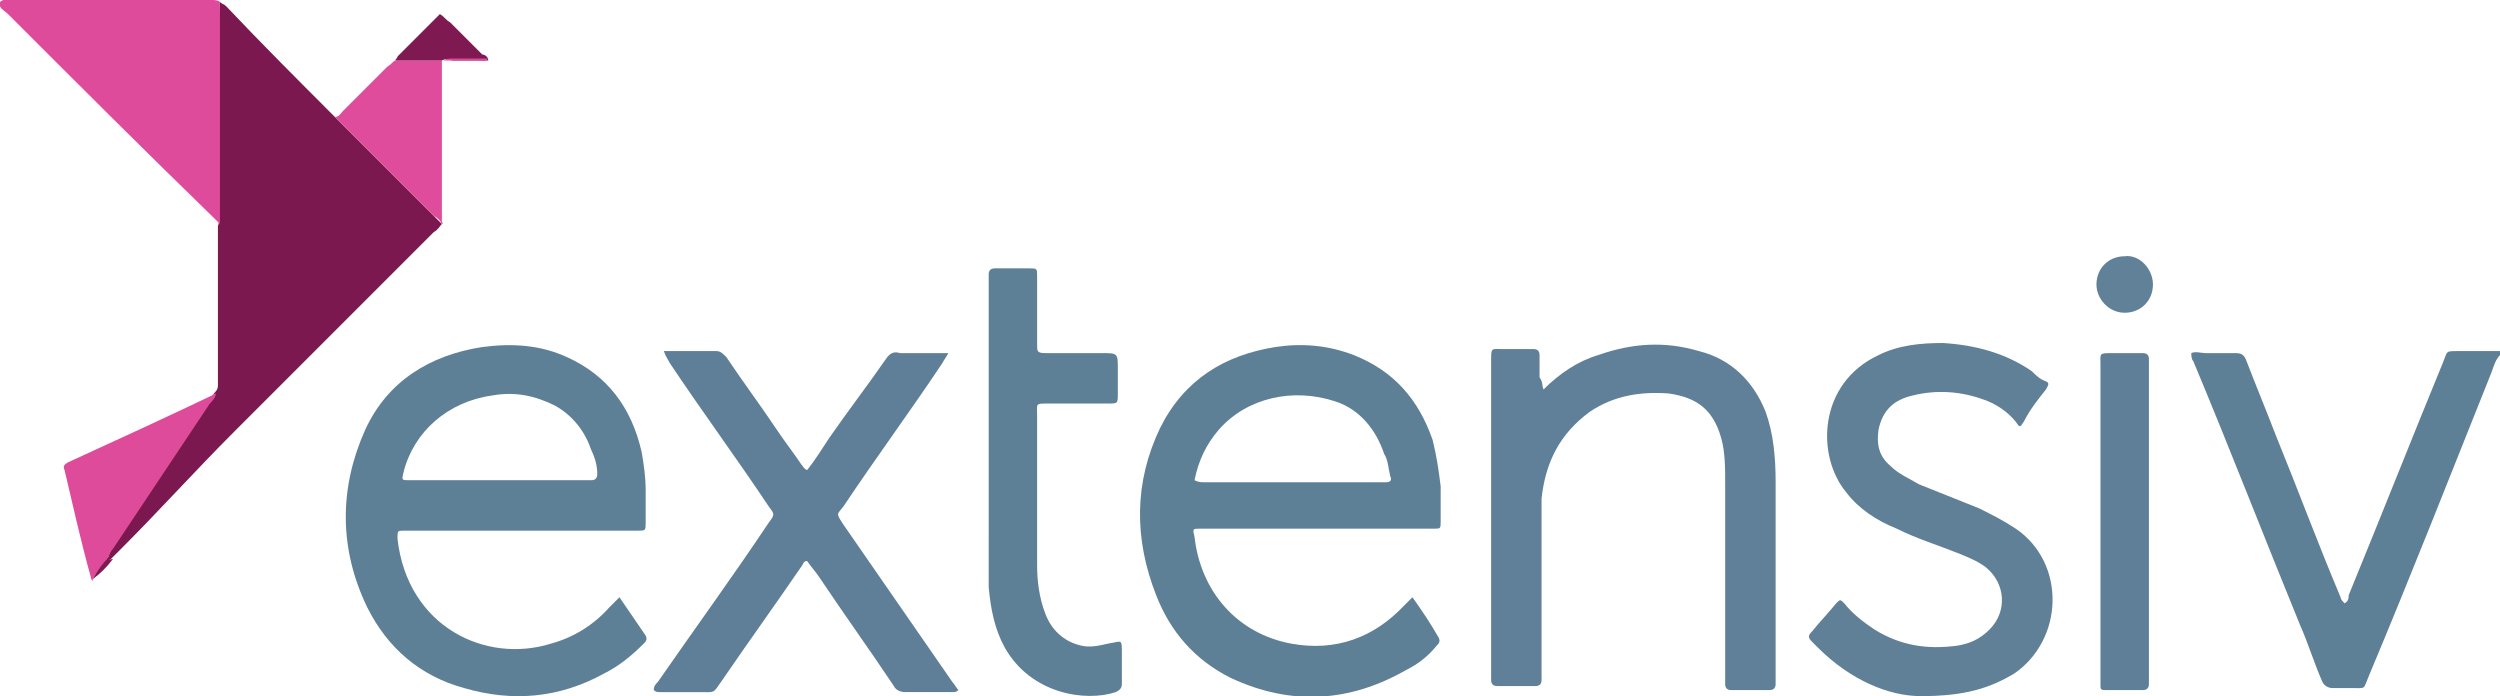 <?xml version="1.0" encoding="utf-8"?>
<!-- Generator: Adobe Illustrator 25.2.0, SVG Export Plug-In . SVG Version: 6.00 Build 0)  -->
<svg version="1.1" id="Layer_1" xmlns="http://www.w3.org/2000/svg" xmlns:xlink="http://www.w3.org/1999/xlink" x="0px" y="0px"
	 width="123.9px" height="34.5px" viewBox="0 0 123.9 34.5" style="enable-background:new 0 0 123.9 34.5;" xml:space="preserve">
<style type="text/css">
	.st0{fill:#5E8097;}
	.st1{fill:#7A184F;}
	.st2{fill:#5F8098;}
	.st3{fill:#5E7F97;}
	.st4{fill:#5F8097;}
	.st5{fill:#DF4B9B;}
	.st6{fill:#DF4C9B;}
	.st7{fill:#608198;}
	.st8{fill:#7E1952;}
</style>
<g>
	<path class="st0" d="M123.9,17.6c-0.2,0.2-0.3,0.5-0.4,0.8c-2,5-4,10.1-6.1,15.1c-0.3,0.7-0.1,0.6-0.9,0.6c-0.3,0-0.6,0-0.9,0
		c-0.2,0-0.4-0.1-0.5-0.3c-0.4-0.9-0.7-1.9-1.1-2.8c-1.8-4.4-3.5-8.8-5.3-13.1c-0.1-0.1-0.1-0.3-0.1-0.4c0.2-0.1,0.5,0,0.7,0
		c0.5,0,1,0,1.5,0c0.3,0,0.4,0.1,0.5,0.3c0.5,1.3,1,2.5,1.5,3.8c1.1,2.7,2.1,5.4,3.2,8c0,0.1,0.1,0.2,0.2,0.3
		c0.2-0.1,0.2-0.3,0.2-0.4c1.6-3.9,3.1-7.7,4.7-11.6c0.2-0.5,0.1-0.5,0.7-0.5c0.7,0,1.4,0,2.1,0V17.6z"/>
	<path class="st1" d="M10.9,0.1c0.1,0.1,0.2,0.1,0.3,0.2C13,2.2,14.8,4,16.6,5.8c1.6,1.6,3.3,3.3,4.9,4.9c0.1,0.1,0.3,0.3,0.4,0.4
		c-0.1,0.1-0.2,0.3-0.4,0.4c-3.3,3.3-6.6,6.6-9.9,9.9c-1.9,1.9-3.7,3.9-5.6,5.8l0,0c-0.1,0.1-0.2,0.2-0.3,0.3l0,0
		c0,0-0.1,0.1-0.1,0.1l0,0c0,0-0.1,0.1-0.1,0.1c-0.1,0-0.2,0.2-0.2-0.1c0.1-0.1,0.2-0.3,0.2-0.4c1.6-2.4,3.2-4.8,4.8-7.2
		c0.1-0.2,0.3-0.3,0.3-0.5c0.1-0.1,0.2-0.2,0.2-0.4c0-2.6,0-5.3,0-7.9c0.1-0.2,0-0.4,0-0.6c0-3.3,0-6.5,0-9.8
		C10.9,0.5,10.9,0.3,10.9,0.1"/>
	<path class="st0" d="M70,29.6c0.5,0.7,0.9,1.3,1.3,2c0.1,0.2,0,0.3-0.1,0.4c-0.4,0.5-0.9,0.9-1.5,1.2C66.9,34.8,64,35,61,33.6
		c-1.8-0.9-3-2.3-3.7-4.1c-1.1-2.8-1.1-5.6,0.2-8.3c1.2-2.4,3.2-3.6,5.7-4c1.3-0.2,2.6-0.1,3.9,0.4c2,0.8,3.2,2.2,3.9,4.2
		c0.2,0.8,0.3,1.5,0.4,2.3c0,0.6,0,1.2,0,1.7c0,0.4,0,0.4-0.3,0.4c-0.1,0-0.2,0-0.3,0h-11c-0.1,0-0.2,0-0.3,0c-0.4,0-0.4,0-0.3,0.4
		c0.3,2.7,2.1,4.8,4.8,5.3c2.2,0.4,4.1-0.3,5.6-1.9C69.6,30,69.8,29.8,70,29.6 M59.2,23.8c0.2,0.1,0.3,0.1,0.5,0.1
		c2.9,0,5.9,0,8.8,0c0.1,0,0.2,0,0.2,0c0.2,0,0.3-0.1,0.2-0.3c-0.1-0.4-0.1-0.8-0.3-1.1c-0.4-1.2-1.2-2.2-2.4-2.6
		c-2.1-0.7-4.4-0.2-5.8,1.4C59.8,22,59.4,22.8,59.2,23.8"/>
	<path class="st0" d="M30.7,29.6c0.4,0.6,0.9,1.3,1.3,1.9c0.1,0.2,0,0.3-0.1,0.4c-0.6,0.6-1.2,1.1-2,1.5c-2.2,1.2-4.5,1.4-6.9,0.7
		c-2.2-0.6-3.8-2-4.8-4c-1.4-2.9-1.4-5.9-0.1-8.8c1.1-2.4,3.2-3.7,5.8-4.1c1.5-0.2,2.9-0.1,4.2,0.5c2,0.9,3.2,2.5,3.7,4.7
		c0.1,0.6,0.2,1.2,0.2,1.9c0,0.5,0,1.1,0,1.6c0,0.4,0,0.4-0.4,0.4c-0.1,0-0.2,0-0.3,0h-11c-0.1,0-0.2,0-0.3,0c-0.3,0-0.3,0-0.3,0.4
		c0.5,4.4,4.4,6.2,7.6,5.2c1.1-0.3,2.1-0.9,2.9-1.8C30.4,29.9,30.5,29.8,30.7,29.6 M24.7,23.8h3.4c0.4,0,0.8,0,1.2,0
		c0.2,0,0.3-0.1,0.3-0.3c0-0.4-0.1-0.8-0.3-1.2c-0.3-0.9-0.9-1.7-1.8-2.2c-1-0.5-2-0.7-3.1-0.5c-2.2,0.3-3.9,1.8-4.4,3.8
		c-0.1,0.4-0.1,0.4,0.3,0.4C21.8,23.8,23.3,23.8,24.7,23.8"/>
	<path class="st2" d="M76.5,19.3c0.8-0.8,1.7-1.4,2.7-1.7c1.7-0.6,3.3-0.7,5-0.2c1.6,0.4,2.7,1.5,3.3,3c0.4,1.1,0.5,2.3,0.5,3.5
		c0,3.3,0,6.5,0,9.8c0,0.1,0,0.2,0,0.2c0,0.2-0.1,0.3-0.3,0.3c-0.6,0-1.3,0-1.9,0c-0.2,0-0.3-0.1-0.3-0.3c0-0.1,0-0.3,0-0.4
		c0-3.2,0-6.4,0-9.6c0-0.7,0-1.5-0.2-2.2c-0.4-1.4-1.2-2-2.6-2.2c-1.4-0.1-2.7,0.1-3.9,0.9c-1.5,1.1-2.2,2.5-2.4,4.3
		c0,0.2,0,0.5,0,0.7c0,2.7,0,5.4,0,8c0,0.1,0,0.2,0,0.3c0,0.2-0.1,0.3-0.3,0.3c-0.6,0-1.3,0-1.9,0c-0.2,0-0.3-0.1-0.3-0.3
		c0-0.1,0-0.2,0-0.3c0-5.2,0-10.4,0-15.5c0-0.7,0-0.6,0.6-0.6c0.5,0,1,0,1.5,0c0.2,0,0.3,0.1,0.3,0.3c0,0.4,0,0.7,0,1.1
		C76.5,19,76.4,19.1,76.5,19.3"/>
	<path class="st3" d="M32.9,17.4c0.9,0,1.8,0,2.6,0c0.2,0,0.3,0.1,0.5,0.3c0.8,1.2,1.7,2.4,2.5,3.6c0.4,0.6,0.8,1.1,1.2,1.7
		c0.1,0.1,0.1,0.2,0.3,0.3c0.4-0.5,0.7-1,1.1-1.6c0.9-1.3,1.9-2.6,2.8-3.9c0.2-0.3,0.4-0.4,0.7-0.3c0.7,0,1.4,0,2,0
		c0.1,0,0.2,0,0.4,0c-0.1,0.2-0.2,0.3-0.3,0.5c-1.6,2.4-3.3,4.7-4.9,7.1c-0.3,0.4-0.4,0.3,0,0.9c1.8,2.6,3.6,5.2,5.4,7.8
		c0.1,0.1,0.2,0.3,0.3,0.4c-0.1,0.1-0.2,0.1-0.3,0.1c-0.8,0-1.5,0-2.3,0c-0.3,0-0.5-0.1-0.6-0.3c-1.2-1.8-2.5-3.6-3.7-5.4
		c-0.2-0.3-0.4-0.5-0.6-0.8c-0.2,0-0.2,0.2-0.3,0.3c-1.3,1.9-2.6,3.7-3.9,5.6c-0.5,0.7-0.3,0.6-1.2,0.6c-0.6,0-1.3,0-1.9,0
		c-0.1,0-0.2,0-0.3-0.1c0-0.2,0.1-0.3,0.2-0.4c1.8-2.6,3.7-5.2,5.5-7.9c0.3-0.4,0.3-0.4,0-0.8c-1.6-2.4-3.3-4.7-4.9-7.1
		C33.1,17.8,33,17.7,32.9,17.4"/>
	<path class="st4" d="M95.2,34.5c-1.6,0-3.5-0.8-5.1-2.4c-0.1-0.1-0.2-0.2-0.3-0.3c-0.2-0.2-0.2-0.3,0-0.5c0.4-0.5,0.8-0.9,1.2-1.4
		c0.2-0.2,0.2-0.2,0.4,0c0.4,0.5,0.9,0.9,1.5,1.3c1.3,0.8,2.6,1,4.1,0.8c0.6-0.1,1.1-0.3,1.6-0.8c0.9-0.9,0.8-2.3-0.2-3.1
		c-0.4-0.3-0.9-0.5-1.4-0.7c-1-0.4-2-0.7-3-1.2c-1-0.4-1.9-1-2.5-1.8c-1.5-1.8-1.4-5.4,1.6-6.8c1-0.5,2.1-0.6,3.2-0.6
		c1.6,0.1,3.1,0.5,4.4,1.4c0.2,0.2,0.4,0.4,0.7,0.5c0.2,0.1,0.1,0.2,0,0.4c-0.4,0.5-0.8,1-1.1,1.6c-0.2,0.3-0.2,0.3-0.4,0
		c-0.4-0.5-1-0.9-1.6-1.1c-1.1-0.4-2.3-0.5-3.5-0.2c-0.9,0.2-1.5,0.7-1.7,1.7c-0.1,0.7,0,1.3,0.6,1.8c0.4,0.4,0.9,0.6,1.4,0.9
		c1,0.4,2,0.8,3,1.2c0.6,0.3,1.2,0.6,1.8,1c2.5,1.7,2.4,5.5-0.1,7.2C98.6,34.1,97.4,34.5,95.2,34.5"/>
	<path class="st0" d="M49,21.3v-7.4c0-0.1,0-0.2,0-0.3c0-0.2,0.1-0.3,0.3-0.3c0.6,0,1.2,0,1.7,0c0.4,0,0.4,0,0.4,0.4
		c0,1,0,2.1,0,3.1c0,0.1,0,0.2,0,0.3c0,0.3,0,0.4,0.4,0.4c0.9,0,1.9,0,2.8,0c0.8,0,0.8,0,0.8,0.8c0,0.4,0,0.8,0,1.2
		c0,0.5,0,0.5-0.5,0.5c-1,0-2,0-3,0c-0.6,0-0.5,0-0.5,0.6c0,2.5,0,4.9,0,7.4c0,0.8,0.1,1.6,0.4,2.4c0.3,0.8,0.9,1.4,1.8,1.6
		c0.4,0.1,0.9,0,1.3-0.1c0.7-0.1,0.7-0.3,0.7,0.5c0,0.5,0,1,0,1.5c0,0.2-0.1,0.3-0.3,0.4c-1.5,0.5-4.2,0.1-5.5-2.2
		c-0.5-0.9-0.7-1.9-0.8-3C49,28.2,49,27.4,49,26.6C49,24.8,49,23.1,49,21.3"/>
	<path class="st5" d="M10.9,0.1c0,0.2,0,0.4,0,0.6c0,3.3,0,6.5,0,9.8c0,0.2,0,0.4,0,0.6c-0.1-0.1-0.2-0.2-0.3-0.3
		C7.2,7.5,3.8,4.1,0.4,0.7C0.2,0.5-0.1,0.4,0,0.1C0.2-0.1,0.5,0,0.7,0c3.3,0,6.5,0,9.8,0C10.6,0,10.8,0,10.9,0.1"/>
	<path class="st3" d="M106.5,25.8v7.8c0,0.1,0,0.2,0,0.3c0,0.2-0.1,0.3-0.3,0.3c-0.6,0-1.3,0-1.9,0c-0.2,0-0.2-0.1-0.2-0.2
		c0-0.1,0-0.2,0-0.3c0-5.2,0-10.4,0-15.6c0-0.6-0.1-0.6,0.6-0.6c0.5,0,1,0,1.5,0c0.2,0,0.3,0.1,0.3,0.3c0,0.1,0,0.2,0,0.3V25.8z"/>
	<path class="st5" d="M10.7,19.5c0,0.2-0.2,0.4-0.3,0.5c-1.6,2.4-3.2,4.8-4.8,7.2c-0.1,0.1-0.2,0.3-0.2,0.4
		c-0.3,0.4-0.6,0.7-0.8,1.1c0,0,0,0.1,0,0.1l0,0c-0.1-0.1-0.1-0.2-0.1-0.2C4,26.8,3.6,25,3.2,23.3c-0.1-0.2,0-0.3,0.2-0.4
		c2.4-1.1,4.8-2.2,7.1-3.3C10.6,19.5,10.7,19.5,10.7,19.5"/>
	<path class="st6" d="M21.9,11.1c-0.1-0.2-0.2-0.3-0.4-0.4c-1.6-1.6-3.3-3.3-4.9-4.9c0.2,0,0.3-0.2,0.4-0.3c0.7-0.7,1.5-1.5,2.2-2.2
		C19.4,3.2,19.5,3,19.6,3l2.3,0c0,2.7,0,5.3,0,8C22,11.1,21.9,11.1,21.9,11.1"/>
	<path class="st7" d="M106.7,14.1c0,0.8-0.6,1.4-1.4,1.4c-0.8,0-1.4-0.7-1.4-1.4c0-0.8,0.6-1.4,1.4-1.4
		C106,12.6,106.7,13.3,106.7,14.1"/>
	<path class="st8" d="M21.9,3l-2.3,0c0-0.1,0.1-0.1,0.1-0.2c0.7-0.7,1.4-1.4,2.1-2.1c0.2,0.1,0.3,0.3,0.5,0.4
		c0.5,0.5,1.1,1.1,1.6,1.6C24,2.7,24.2,2.8,24.2,3c-0.6,0-1.2,0-1.8,0C22.3,2.9,22.1,2.9,21.9,3L21.9,3z"/>
	<path class="st8" d="M4.6,28.7c0.2-0.4,0.5-0.8,0.8-1.1c0,0.2,0.1,0.1,0.2,0.1C5.3,28.1,5,28.4,4.6,28.7"/>
	<path class="st6" d="M22,3c0.1-0.1,0.3-0.1,0.4-0.1c0.6,0,1.2,0,1.8,0C24,3.1,23.9,3,23.8,3C23.2,3,22.6,3,22,3"/>
	<path class="st8" d="M6.1,27.2L6.1,27.2L6.1,27.2z"/>
	<path class="st8" d="M5.8,27.5L5.8,27.5L5.8,27.5z"/>
	<path class="st8" d="M5.7,27.6L5.7,27.6L5.7,27.6z"/>
	<path class="st8" d="M4.6,28.8L4.6,28.8L4.6,28.8z"/>
</g>
</svg>
